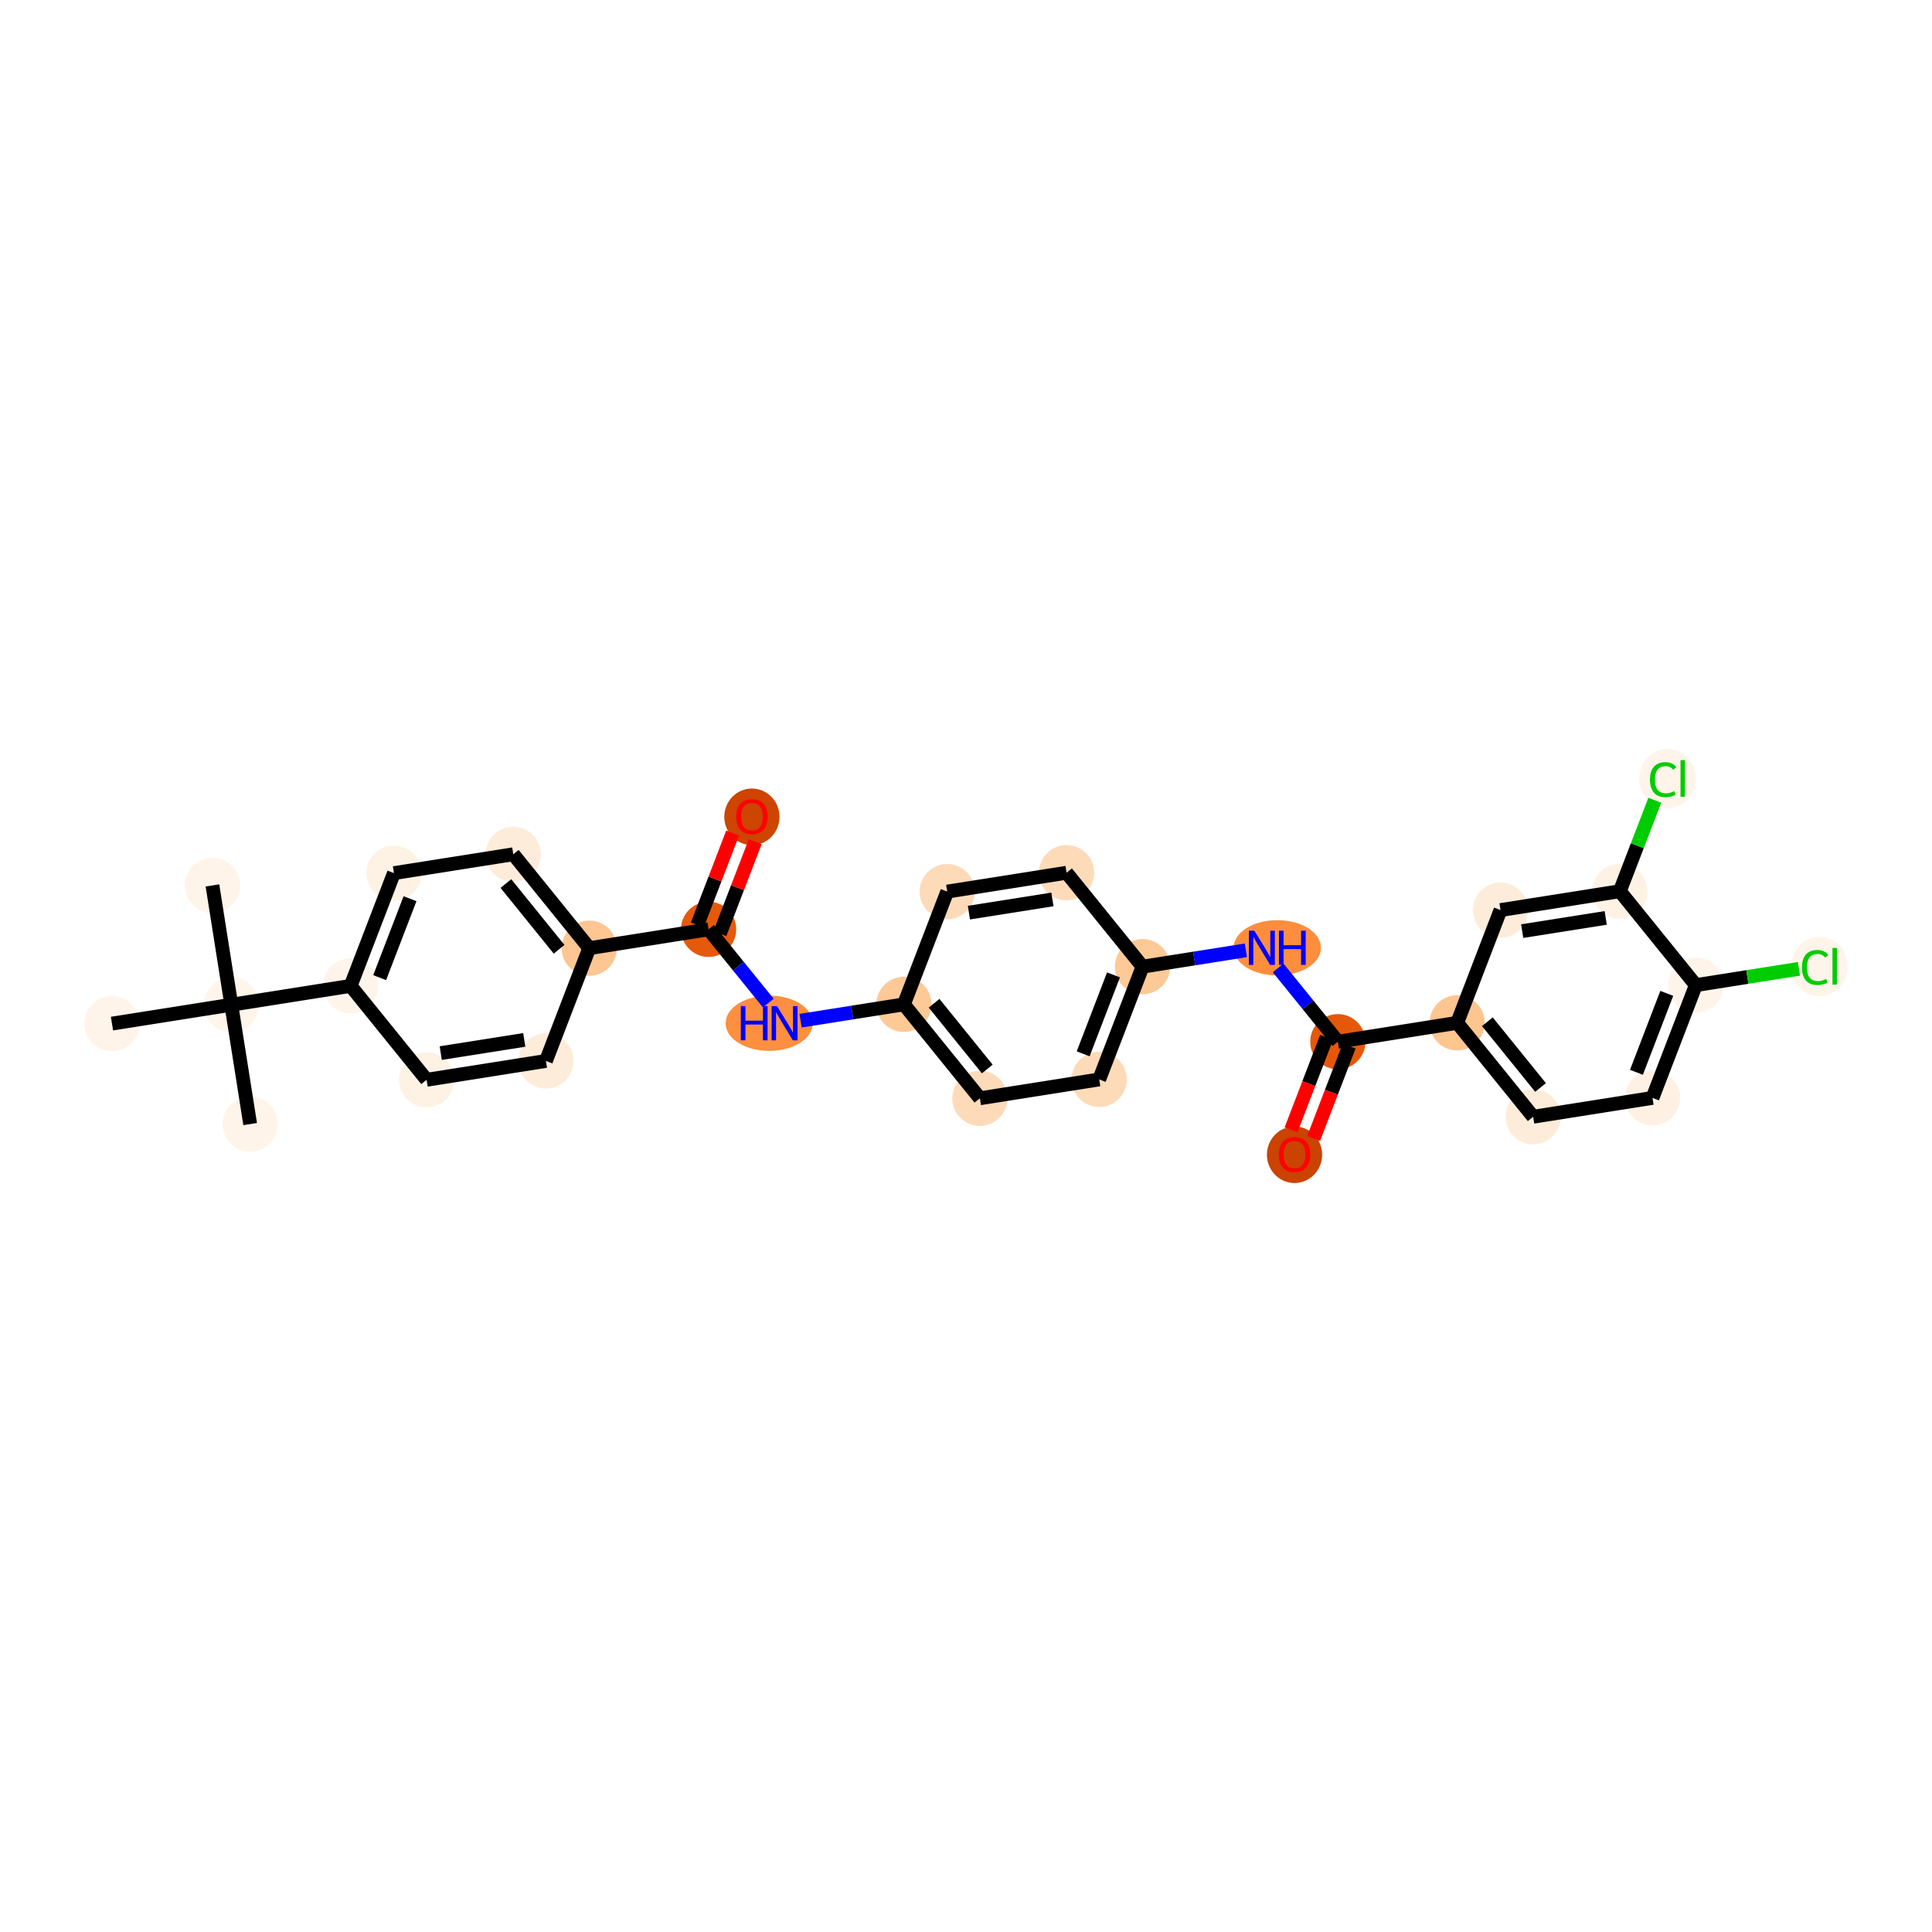 <?xml version='1.0' encoding='iso-8859-1'?>
<svg version='1.1' baseProfile='full'
              xmlns='http://www.w3.org/2000/svg'
                      xmlns:rdkit='http://www.rdkit.org/xml'
                      xmlns:xlink='http://www.w3.org/1999/xlink'
                  xml:space='preserve'
width='280px' height='280px' viewBox='0 0 280 280'>
<!-- END OF HEADER -->
<rect style='opacity:1.0;fill:#FFFFFF;stroke:none' width='280' height='280' x='0' y='0'> </rect>
<ellipse cx='30.789' cy='128.322' rx='3.502' ry='3.502'  style='fill:#FEF4E9;fill-rule:evenodd;stroke:#FEF4E9;stroke-width:1.0px;stroke-linecap:butt;stroke-linejoin:miter;stroke-opacity:1' />
<ellipse cx='33.522' cy='145.615' rx='3.502' ry='3.502'  style='fill:#FFF5EB;fill-rule:evenodd;stroke:#FFF5EB;stroke-width:1.0px;stroke-linecap:butt;stroke-linejoin:miter;stroke-opacity:1' />
<ellipse cx='36.255' cy='162.908' rx='3.502' ry='3.502'  style='fill:#FEF4E9;fill-rule:evenodd;stroke:#FEF4E9;stroke-width:1.0px;stroke-linecap:butt;stroke-linejoin:miter;stroke-opacity:1' />
<ellipse cx='16.229' cy='148.348' rx='3.502' ry='3.502'  style='fill:#FEF4E9;fill-rule:evenodd;stroke:#FEF4E9;stroke-width:1.0px;stroke-linecap:butt;stroke-linejoin:miter;stroke-opacity:1' />
<ellipse cx='50.815' cy='142.882' rx='3.502' ry='3.502'  style='fill:#FEF4EA;fill-rule:evenodd;stroke:#FEF4EA;stroke-width:1.0px;stroke-linecap:butt;stroke-linejoin:miter;stroke-opacity:1' />
<ellipse cx='57.094' cy='126.539' rx='3.502' ry='3.502'  style='fill:#FEF2E5;fill-rule:evenodd;stroke:#FEF2E5;stroke-width:1.0px;stroke-linecap:butt;stroke-linejoin:miter;stroke-opacity:1' />
<ellipse cx='74.388' cy='123.806' rx='3.502' ry='3.502'  style='fill:#FEECDA;fill-rule:evenodd;stroke:#FEECDA;stroke-width:1.0px;stroke-linecap:butt;stroke-linejoin:miter;stroke-opacity:1' />
<ellipse cx='85.401' cy='137.416' rx='3.502' ry='3.502'  style='fill:#FDC692;fill-rule:evenodd;stroke:#FDC692;stroke-width:1.0px;stroke-linecap:butt;stroke-linejoin:miter;stroke-opacity:1' />
<ellipse cx='102.694' cy='134.683' rx='3.502' ry='3.502'  style='fill:#E5590A;fill-rule:evenodd;stroke:#E5590A;stroke-width:1.0px;stroke-linecap:butt;stroke-linejoin:miter;stroke-opacity:1' />
<ellipse cx='108.973' cy='118.379' rx='3.502' ry='3.6'  style='fill:#CE4401;fill-rule:evenodd;stroke:#CE4401;stroke-width:1.0px;stroke-linecap:butt;stroke-linejoin:miter;stroke-opacity:1' />
<ellipse cx='111.477' cy='148.293' rx='5.814' ry='3.506'  style='fill:#FD8F3F;fill-rule:evenodd;stroke:#FD8F3F;stroke-width:1.0px;stroke-linecap:butt;stroke-linejoin:miter;stroke-opacity:1' />
<ellipse cx='131' cy='145.56' rx='3.502' ry='3.502'  style='fill:#FDC997;fill-rule:evenodd;stroke:#FDC997;stroke-width:1.0px;stroke-linecap:butt;stroke-linejoin:miter;stroke-opacity:1' />
<ellipse cx='142.013' cy='159.17' rx='3.502' ry='3.502'  style='fill:#FDDBB9;fill-rule:evenodd;stroke:#FDDBB9;stroke-width:1.0px;stroke-linecap:butt;stroke-linejoin:miter;stroke-opacity:1' />
<ellipse cx='159.306' cy='156.437' rx='3.502' ry='3.502'  style='fill:#FDDBB9;fill-rule:evenodd;stroke:#FDDBB9;stroke-width:1.0px;stroke-linecap:butt;stroke-linejoin:miter;stroke-opacity:1' />
<ellipse cx='165.586' cy='140.094' rx='3.502' ry='3.502'  style='fill:#FDC997;fill-rule:evenodd;stroke:#FDC997;stroke-width:1.0px;stroke-linecap:butt;stroke-linejoin:miter;stroke-opacity:1' />
<ellipse cx='185.116' cy='137.361' rx='5.823' ry='3.506'  style='fill:#FD8E3E;fill-rule:evenodd;stroke:#FD8E3E;stroke-width:1.0px;stroke-linecap:butt;stroke-linejoin:miter;stroke-opacity:1' />
<ellipse cx='193.892' cy='150.971' rx='3.502' ry='3.502'  style='fill:#E5580A;fill-rule:evenodd;stroke:#E5580A;stroke-width:1.0px;stroke-linecap:butt;stroke-linejoin:miter;stroke-opacity:1' />
<ellipse cx='187.613' cy='167.352' rx='3.502' ry='3.6'  style='fill:#CB4301;fill-rule:evenodd;stroke:#CB4301;stroke-width:1.0px;stroke-linecap:butt;stroke-linejoin:miter;stroke-opacity:1' />
<ellipse cx='211.185' cy='148.238' rx='3.502' ry='3.502'  style='fill:#FDC590;fill-rule:evenodd;stroke:#FDC590;stroke-width:1.0px;stroke-linecap:butt;stroke-linejoin:miter;stroke-opacity:1' />
<ellipse cx='222.199' cy='161.848' rx='3.502' ry='3.502'  style='fill:#FEECDA;fill-rule:evenodd;stroke:#FEECDA;stroke-width:1.0px;stroke-linecap:butt;stroke-linejoin:miter;stroke-opacity:1' />
<ellipse cx='239.492' cy='159.115' rx='3.502' ry='3.502'  style='fill:#FEF1E4;fill-rule:evenodd;stroke:#FEF1E4;stroke-width:1.0px;stroke-linecap:butt;stroke-linejoin:miter;stroke-opacity:1' />
<ellipse cx='245.771' cy='142.772' rx='3.502' ry='3.502'  style='fill:#FEF4E9;fill-rule:evenodd;stroke:#FEF4E9;stroke-width:1.0px;stroke-linecap:butt;stroke-linejoin:miter;stroke-opacity:1' />
<ellipse cx='263.688' cy='140.071' rx='3.585' ry='3.803'  style='fill:#FEF4E9;fill-rule:evenodd;stroke:#FEF4E9;stroke-width:1.0px;stroke-linecap:butt;stroke-linejoin:miter;stroke-opacity:1' />
<ellipse cx='234.758' cy='129.162' rx='3.502' ry='3.502'  style='fill:#FEF2E5;fill-rule:evenodd;stroke:#FEF2E5;stroke-width:1.0px;stroke-linecap:butt;stroke-linejoin:miter;stroke-opacity:1' />
<ellipse cx='241.661' cy='112.851' rx='3.585' ry='3.803'  style='fill:#FEF4E9;fill-rule:evenodd;stroke:#FEF4E9;stroke-width:1.0px;stroke-linecap:butt;stroke-linejoin:miter;stroke-opacity:1' />
<ellipse cx='217.465' cy='131.895' rx='3.502' ry='3.502'  style='fill:#FEECDA;fill-rule:evenodd;stroke:#FEECDA;stroke-width:1.0px;stroke-linecap:butt;stroke-linejoin:miter;stroke-opacity:1' />
<ellipse cx='154.573' cy='126.484' rx='3.502' ry='3.502'  style='fill:#FDDBB9;fill-rule:evenodd;stroke:#FDDBB9;stroke-width:1.0px;stroke-linecap:butt;stroke-linejoin:miter;stroke-opacity:1' />
<ellipse cx='137.28' cy='129.217' rx='3.502' ry='3.502'  style='fill:#FDDBB9;fill-rule:evenodd;stroke:#FDDBB9;stroke-width:1.0px;stroke-linecap:butt;stroke-linejoin:miter;stroke-opacity:1' />
<ellipse cx='79.121' cy='153.759' rx='3.502' ry='3.502'  style='fill:#FEECDA;fill-rule:evenodd;stroke:#FEECDA;stroke-width:1.0px;stroke-linecap:butt;stroke-linejoin:miter;stroke-opacity:1' />
<ellipse cx='61.828' cy='156.492' rx='3.502' ry='3.502'  style='fill:#FEF2E5;fill-rule:evenodd;stroke:#FEF2E5;stroke-width:1.0px;stroke-linecap:butt;stroke-linejoin:miter;stroke-opacity:1' />
<path class='bond-0 atom-0 atom-1' d='M 30.789,128.322 L 33.522,145.615' style='fill:none;fill-rule:evenodd;stroke:#000000;stroke-width:2.0px;stroke-linecap:butt;stroke-linejoin:miter;stroke-opacity:1' />
<path class='bond-1 atom-1 atom-2' d='M 33.522,145.615 L 36.255,162.908' style='fill:none;fill-rule:evenodd;stroke:#000000;stroke-width:2.0px;stroke-linecap:butt;stroke-linejoin:miter;stroke-opacity:1' />
<path class='bond-2 atom-1 atom-3' d='M 33.522,145.615 L 16.229,148.348' style='fill:none;fill-rule:evenodd;stroke:#000000;stroke-width:2.0px;stroke-linecap:butt;stroke-linejoin:miter;stroke-opacity:1' />
<path class='bond-3 atom-1 atom-4' d='M 33.522,145.615 L 50.815,142.882' style='fill:none;fill-rule:evenodd;stroke:#000000;stroke-width:2.0px;stroke-linecap:butt;stroke-linejoin:miter;stroke-opacity:1' />
<path class='bond-4 atom-4 atom-5' d='M 50.815,142.882 L 57.094,126.539' style='fill:none;fill-rule:evenodd;stroke:#000000;stroke-width:2.0px;stroke-linecap:butt;stroke-linejoin:miter;stroke-opacity:1' />
<path class='bond-4 atom-4 atom-5' d='M 55.025,141.686 L 59.421,130.247' style='fill:none;fill-rule:evenodd;stroke:#000000;stroke-width:2.0px;stroke-linecap:butt;stroke-linejoin:miter;stroke-opacity:1' />
<path class='bond-29 atom-29 atom-4' d='M 61.828,156.492 L 50.815,142.882' style='fill:none;fill-rule:evenodd;stroke:#000000;stroke-width:2.0px;stroke-linecap:butt;stroke-linejoin:miter;stroke-opacity:1' />
<path class='bond-5 atom-5 atom-6' d='M 57.094,126.539 L 74.388,123.806' style='fill:none;fill-rule:evenodd;stroke:#000000;stroke-width:2.0px;stroke-linecap:butt;stroke-linejoin:miter;stroke-opacity:1' />
<path class='bond-6 atom-6 atom-7' d='M 74.388,123.806 L 85.401,137.416' style='fill:none;fill-rule:evenodd;stroke:#000000;stroke-width:2.0px;stroke-linecap:butt;stroke-linejoin:miter;stroke-opacity:1' />
<path class='bond-6 atom-6 atom-7' d='M 73.317,128.05 L 81.027,137.577' style='fill:none;fill-rule:evenodd;stroke:#000000;stroke-width:2.0px;stroke-linecap:butt;stroke-linejoin:miter;stroke-opacity:1' />
<path class='bond-7 atom-7 atom-8' d='M 85.401,137.416 L 102.694,134.683' style='fill:none;fill-rule:evenodd;stroke:#000000;stroke-width:2.0px;stroke-linecap:butt;stroke-linejoin:miter;stroke-opacity:1' />
<path class='bond-27 atom-7 atom-28' d='M 85.401,137.416 L 79.121,153.759' style='fill:none;fill-rule:evenodd;stroke:#000000;stroke-width:2.0px;stroke-linecap:butt;stroke-linejoin:miter;stroke-opacity:1' />
<path class='bond-8 atom-8 atom-9' d='M 104.328,135.311 L 106.887,128.651' style='fill:none;fill-rule:evenodd;stroke:#000000;stroke-width:2.0px;stroke-linecap:butt;stroke-linejoin:miter;stroke-opacity:1' />
<path class='bond-8 atom-8 atom-9' d='M 106.887,128.651 L 109.447,121.99' style='fill:none;fill-rule:evenodd;stroke:#FF0000;stroke-width:2.0px;stroke-linecap:butt;stroke-linejoin:miter;stroke-opacity:1' />
<path class='bond-8 atom-8 atom-9' d='M 101.059,134.055 L 103.619,127.395' style='fill:none;fill-rule:evenodd;stroke:#000000;stroke-width:2.0px;stroke-linecap:butt;stroke-linejoin:miter;stroke-opacity:1' />
<path class='bond-8 atom-8 atom-9' d='M 103.619,127.395 L 106.178,120.734' style='fill:none;fill-rule:evenodd;stroke:#FF0000;stroke-width:2.0px;stroke-linecap:butt;stroke-linejoin:miter;stroke-opacity:1' />
<path class='bond-9 atom-8 atom-10' d='M 102.694,134.683 L 107.02,140.03' style='fill:none;fill-rule:evenodd;stroke:#000000;stroke-width:2.0px;stroke-linecap:butt;stroke-linejoin:miter;stroke-opacity:1' />
<path class='bond-9 atom-8 atom-10' d='M 107.02,140.03 L 111.347,145.376' style='fill:none;fill-rule:evenodd;stroke:#0000FF;stroke-width:2.0px;stroke-linecap:butt;stroke-linejoin:miter;stroke-opacity:1' />
<path class='bond-10 atom-10 atom-11' d='M 116.025,147.926 L 123.513,146.743' style='fill:none;fill-rule:evenodd;stroke:#0000FF;stroke-width:2.0px;stroke-linecap:butt;stroke-linejoin:miter;stroke-opacity:1' />
<path class='bond-10 atom-10 atom-11' d='M 123.513,146.743 L 131,145.56' style='fill:none;fill-rule:evenodd;stroke:#000000;stroke-width:2.0px;stroke-linecap:butt;stroke-linejoin:miter;stroke-opacity:1' />
<path class='bond-11 atom-11 atom-12' d='M 131,145.56 L 142.013,159.17' style='fill:none;fill-rule:evenodd;stroke:#000000;stroke-width:2.0px;stroke-linecap:butt;stroke-linejoin:miter;stroke-opacity:1' />
<path class='bond-11 atom-11 atom-12' d='M 135.374,145.399 L 143.083,154.925' style='fill:none;fill-rule:evenodd;stroke:#000000;stroke-width:2.0px;stroke-linecap:butt;stroke-linejoin:miter;stroke-opacity:1' />
<path class='bond-30 atom-27 atom-11' d='M 137.28,129.217 L 131,145.56' style='fill:none;fill-rule:evenodd;stroke:#000000;stroke-width:2.0px;stroke-linecap:butt;stroke-linejoin:miter;stroke-opacity:1' />
<path class='bond-12 atom-12 atom-13' d='M 142.013,159.17 L 159.306,156.437' style='fill:none;fill-rule:evenodd;stroke:#000000;stroke-width:2.0px;stroke-linecap:butt;stroke-linejoin:miter;stroke-opacity:1' />
<path class='bond-13 atom-13 atom-14' d='M 159.306,156.437 L 165.586,140.094' style='fill:none;fill-rule:evenodd;stroke:#000000;stroke-width:2.0px;stroke-linecap:butt;stroke-linejoin:miter;stroke-opacity:1' />
<path class='bond-13 atom-13 atom-14' d='M 156.98,152.729 L 161.376,141.289' style='fill:none;fill-rule:evenodd;stroke:#000000;stroke-width:2.0px;stroke-linecap:butt;stroke-linejoin:miter;stroke-opacity:1' />
<path class='bond-14 atom-14 atom-15' d='M 165.586,140.094 L 173.074,138.911' style='fill:none;fill-rule:evenodd;stroke:#000000;stroke-width:2.0px;stroke-linecap:butt;stroke-linejoin:miter;stroke-opacity:1' />
<path class='bond-14 atom-14 atom-15' d='M 173.074,138.911 L 180.561,137.727' style='fill:none;fill-rule:evenodd;stroke:#0000FF;stroke-width:2.0px;stroke-linecap:butt;stroke-linejoin:miter;stroke-opacity:1' />
<path class='bond-25 atom-14 atom-26' d='M 165.586,140.094 L 154.573,126.484' style='fill:none;fill-rule:evenodd;stroke:#000000;stroke-width:2.0px;stroke-linecap:butt;stroke-linejoin:miter;stroke-opacity:1' />
<path class='bond-15 atom-15 atom-16' d='M 185.239,140.278 L 189.566,145.624' style='fill:none;fill-rule:evenodd;stroke:#0000FF;stroke-width:2.0px;stroke-linecap:butt;stroke-linejoin:miter;stroke-opacity:1' />
<path class='bond-15 atom-15 atom-16' d='M 189.566,145.624 L 193.892,150.971' style='fill:none;fill-rule:evenodd;stroke:#000000;stroke-width:2.0px;stroke-linecap:butt;stroke-linejoin:miter;stroke-opacity:1' />
<path class='bond-16 atom-16 atom-17' d='M 192.258,150.343 L 189.684,157.042' style='fill:none;fill-rule:evenodd;stroke:#000000;stroke-width:2.0px;stroke-linecap:butt;stroke-linejoin:miter;stroke-opacity:1' />
<path class='bond-16 atom-16 atom-17' d='M 189.684,157.042 L 187.11,163.741' style='fill:none;fill-rule:evenodd;stroke:#FF0000;stroke-width:2.0px;stroke-linecap:butt;stroke-linejoin:miter;stroke-opacity:1' />
<path class='bond-16 atom-16 atom-17' d='M 195.527,151.599 L 192.952,158.298' style='fill:none;fill-rule:evenodd;stroke:#000000;stroke-width:2.0px;stroke-linecap:butt;stroke-linejoin:miter;stroke-opacity:1' />
<path class='bond-16 atom-16 atom-17' d='M 192.952,158.298 L 190.378,164.997' style='fill:none;fill-rule:evenodd;stroke:#FF0000;stroke-width:2.0px;stroke-linecap:butt;stroke-linejoin:miter;stroke-opacity:1' />
<path class='bond-17 atom-16 atom-18' d='M 193.892,150.971 L 211.185,148.238' style='fill:none;fill-rule:evenodd;stroke:#000000;stroke-width:2.0px;stroke-linecap:butt;stroke-linejoin:miter;stroke-opacity:1' />
<path class='bond-18 atom-18 atom-19' d='M 211.185,148.238 L 222.199,161.848' style='fill:none;fill-rule:evenodd;stroke:#000000;stroke-width:2.0px;stroke-linecap:butt;stroke-linejoin:miter;stroke-opacity:1' />
<path class='bond-18 atom-18 atom-19' d='M 215.559,148.077 L 223.269,157.603' style='fill:none;fill-rule:evenodd;stroke:#000000;stroke-width:2.0px;stroke-linecap:butt;stroke-linejoin:miter;stroke-opacity:1' />
<path class='bond-31 atom-25 atom-18' d='M 217.465,131.895 L 211.185,148.238' style='fill:none;fill-rule:evenodd;stroke:#000000;stroke-width:2.0px;stroke-linecap:butt;stroke-linejoin:miter;stroke-opacity:1' />
<path class='bond-19 atom-19 atom-20' d='M 222.199,161.848 L 239.492,159.115' style='fill:none;fill-rule:evenodd;stroke:#000000;stroke-width:2.0px;stroke-linecap:butt;stroke-linejoin:miter;stroke-opacity:1' />
<path class='bond-20 atom-20 atom-21' d='M 239.492,159.115 L 245.771,142.772' style='fill:none;fill-rule:evenodd;stroke:#000000;stroke-width:2.0px;stroke-linecap:butt;stroke-linejoin:miter;stroke-opacity:1' />
<path class='bond-20 atom-20 atom-21' d='M 237.165,155.407 L 241.561,143.967' style='fill:none;fill-rule:evenodd;stroke:#000000;stroke-width:2.0px;stroke-linecap:butt;stroke-linejoin:miter;stroke-opacity:1' />
<path class='bond-21 atom-21 atom-22' d='M 245.771,142.772 L 253.243,141.591' style='fill:none;fill-rule:evenodd;stroke:#000000;stroke-width:2.0px;stroke-linecap:butt;stroke-linejoin:miter;stroke-opacity:1' />
<path class='bond-21 atom-21 atom-22' d='M 253.243,141.591 L 260.715,140.41' style='fill:none;fill-rule:evenodd;stroke:#00CC00;stroke-width:2.0px;stroke-linecap:butt;stroke-linejoin:miter;stroke-opacity:1' />
<path class='bond-22 atom-21 atom-23' d='M 245.771,142.772 L 234.758,129.162' style='fill:none;fill-rule:evenodd;stroke:#000000;stroke-width:2.0px;stroke-linecap:butt;stroke-linejoin:miter;stroke-opacity:1' />
<path class='bond-23 atom-23 atom-24' d='M 234.758,129.162 L 237.291,122.57' style='fill:none;fill-rule:evenodd;stroke:#000000;stroke-width:2.0px;stroke-linecap:butt;stroke-linejoin:miter;stroke-opacity:1' />
<path class='bond-23 atom-23 atom-24' d='M 237.291,122.57 L 239.824,115.978' style='fill:none;fill-rule:evenodd;stroke:#00CC00;stroke-width:2.0px;stroke-linecap:butt;stroke-linejoin:miter;stroke-opacity:1' />
<path class='bond-24 atom-23 atom-25' d='M 234.758,129.162 L 217.465,131.895' style='fill:none;fill-rule:evenodd;stroke:#000000;stroke-width:2.0px;stroke-linecap:butt;stroke-linejoin:miter;stroke-opacity:1' />
<path class='bond-24 atom-23 atom-25' d='M 232.711,133.031 L 220.606,134.944' style='fill:none;fill-rule:evenodd;stroke:#000000;stroke-width:2.0px;stroke-linecap:butt;stroke-linejoin:miter;stroke-opacity:1' />
<path class='bond-26 atom-26 atom-27' d='M 154.573,126.484 L 137.28,129.217' style='fill:none;fill-rule:evenodd;stroke:#000000;stroke-width:2.0px;stroke-linecap:butt;stroke-linejoin:miter;stroke-opacity:1' />
<path class='bond-26 atom-26 atom-27' d='M 152.525,130.353 L 140.42,132.266' style='fill:none;fill-rule:evenodd;stroke:#000000;stroke-width:2.0px;stroke-linecap:butt;stroke-linejoin:miter;stroke-opacity:1' />
<path class='bond-28 atom-28 atom-29' d='M 79.121,153.759 L 61.828,156.492' style='fill:none;fill-rule:evenodd;stroke:#000000;stroke-width:2.0px;stroke-linecap:butt;stroke-linejoin:miter;stroke-opacity:1' />
<path class='bond-28 atom-28 atom-29' d='M 75.981,150.71 L 63.875,152.623' style='fill:none;fill-rule:evenodd;stroke:#000000;stroke-width:2.0px;stroke-linecap:butt;stroke-linejoin:miter;stroke-opacity:1' />
<path  class='atom-9' d='M 106.697 118.354
Q 106.697 117.164, 107.286 116.499
Q 107.874 115.833, 108.973 115.833
Q 110.073 115.833, 110.661 116.499
Q 111.249 117.164, 111.249 118.354
Q 111.249 119.559, 110.654 120.245
Q 110.059 120.925, 108.973 120.925
Q 107.881 120.925, 107.286 120.245
Q 106.697 119.566, 106.697 118.354
M 108.973 120.364
Q 109.73 120.364, 110.136 119.86
Q 110.549 119.349, 110.549 118.354
Q 110.549 117.381, 110.136 116.891
Q 109.73 116.394, 108.973 116.394
Q 108.217 116.394, 107.804 116.884
Q 107.398 117.374, 107.398 118.354
Q 107.398 119.356, 107.804 119.86
Q 108.217 120.364, 108.973 120.364
' fill='#FF0000'/>
<path  class='atom-10' d='M 107.366 145.814
L 108.038 145.814
L 108.038 147.922
L 110.573 147.922
L 110.573 145.814
L 111.245 145.814
L 111.245 150.772
L 110.573 150.772
L 110.573 148.482
L 108.038 148.482
L 108.038 150.772
L 107.366 150.772
L 107.366 145.814
' fill='#0000FF'/>
<path  class='atom-10' d='M 112.611 145.814
L 114.236 148.44
Q 114.397 148.699, 114.656 149.168
Q 114.915 149.637, 114.929 149.665
L 114.929 145.814
L 115.587 145.814
L 115.587 150.772
L 114.908 150.772
L 113.164 147.901
Q 112.961 147.565, 112.744 147.179
Q 112.534 146.794, 112.471 146.675
L 112.471 150.772
L 111.827 150.772
L 111.827 145.814
L 112.611 145.814
' fill='#0000FF'/>
<path  class='atom-15' d='M 181.783 134.882
L 183.408 137.508
Q 183.569 137.767, 183.828 138.236
Q 184.087 138.706, 184.101 138.734
L 184.101 134.882
L 184.759 134.882
L 184.759 139.84
L 184.08 139.84
L 182.336 136.969
Q 182.133 136.633, 181.916 136.248
Q 181.706 135.862, 181.643 135.743
L 181.643 139.84
L 180.999 139.84
L 180.999 134.882
L 181.783 134.882
' fill='#0000FF'/>
<path  class='atom-15' d='M 185.355 134.882
L 186.027 134.882
L 186.027 136.99
L 188.562 136.99
L 188.562 134.882
L 189.234 134.882
L 189.234 139.84
L 188.562 139.84
L 188.562 137.55
L 186.027 137.55
L 186.027 139.84
L 185.355 139.84
L 185.355 134.882
' fill='#0000FF'/>
<path  class='atom-17' d='M 185.337 167.327
Q 185.337 166.137, 185.925 165.472
Q 186.513 164.806, 187.613 164.806
Q 188.712 164.806, 189.3 165.472
Q 189.889 166.137, 189.889 167.327
Q 189.889 168.532, 189.293 169.218
Q 188.698 169.898, 187.613 169.898
Q 186.52 169.898, 185.925 169.218
Q 185.337 168.539, 185.337 167.327
M 187.613 169.337
Q 188.369 169.337, 188.775 168.833
Q 189.188 168.322, 189.188 167.327
Q 189.188 166.354, 188.775 165.864
Q 188.369 165.367, 187.613 165.367
Q 186.856 165.367, 186.443 165.857
Q 186.037 166.347, 186.037 167.327
Q 186.037 168.329, 186.443 168.833
Q 186.856 169.337, 187.613 169.337
' fill='#FF0000'/>
<path  class='atom-22' d='M 261.152 140.211
Q 261.152 138.978, 261.727 138.334
Q 262.308 137.682, 263.407 137.682
Q 264.43 137.682, 264.976 138.404
L 264.514 138.782
Q 264.115 138.257, 263.407 138.257
Q 262.658 138.257, 262.259 138.761
Q 261.867 139.258, 261.867 140.211
Q 261.867 141.191, 262.273 141.695
Q 262.686 142.199, 263.484 142.199
Q 264.031 142.199, 264.668 141.87
L 264.864 142.396
Q 264.605 142.564, 264.213 142.662
Q 263.821 142.76, 263.386 142.76
Q 262.308 142.76, 261.727 142.101
Q 261.152 141.443, 261.152 140.211
' fill='#00CC00'/>
<path  class='atom-22' d='M 265.578 137.381
L 266.223 137.381
L 266.223 142.697
L 265.578 142.697
L 265.578 137.381
' fill='#00CC00'/>
<path  class='atom-24' d='M 239.126 112.991
Q 239.126 111.759, 239.7 111.114
Q 240.281 110.463, 241.381 110.463
Q 242.403 110.463, 242.95 111.184
L 242.487 111.563
Q 242.088 111.037, 241.381 111.037
Q 240.632 111.037, 240.232 111.542
Q 239.84 112.039, 239.84 112.991
Q 239.84 113.972, 240.246 114.476
Q 240.66 114.98, 241.458 114.98
Q 242.004 114.98, 242.641 114.651
L 242.837 115.176
Q 242.578 115.344, 242.186 115.442
Q 241.794 115.54, 241.36 115.54
Q 240.281 115.54, 239.7 114.882
Q 239.126 114.224, 239.126 112.991
' fill='#00CC00'/>
<path  class='atom-24' d='M 243.552 110.162
L 244.196 110.162
L 244.196 115.477
L 243.552 115.477
L 243.552 110.162
' fill='#00CC00'/>
</svg>
